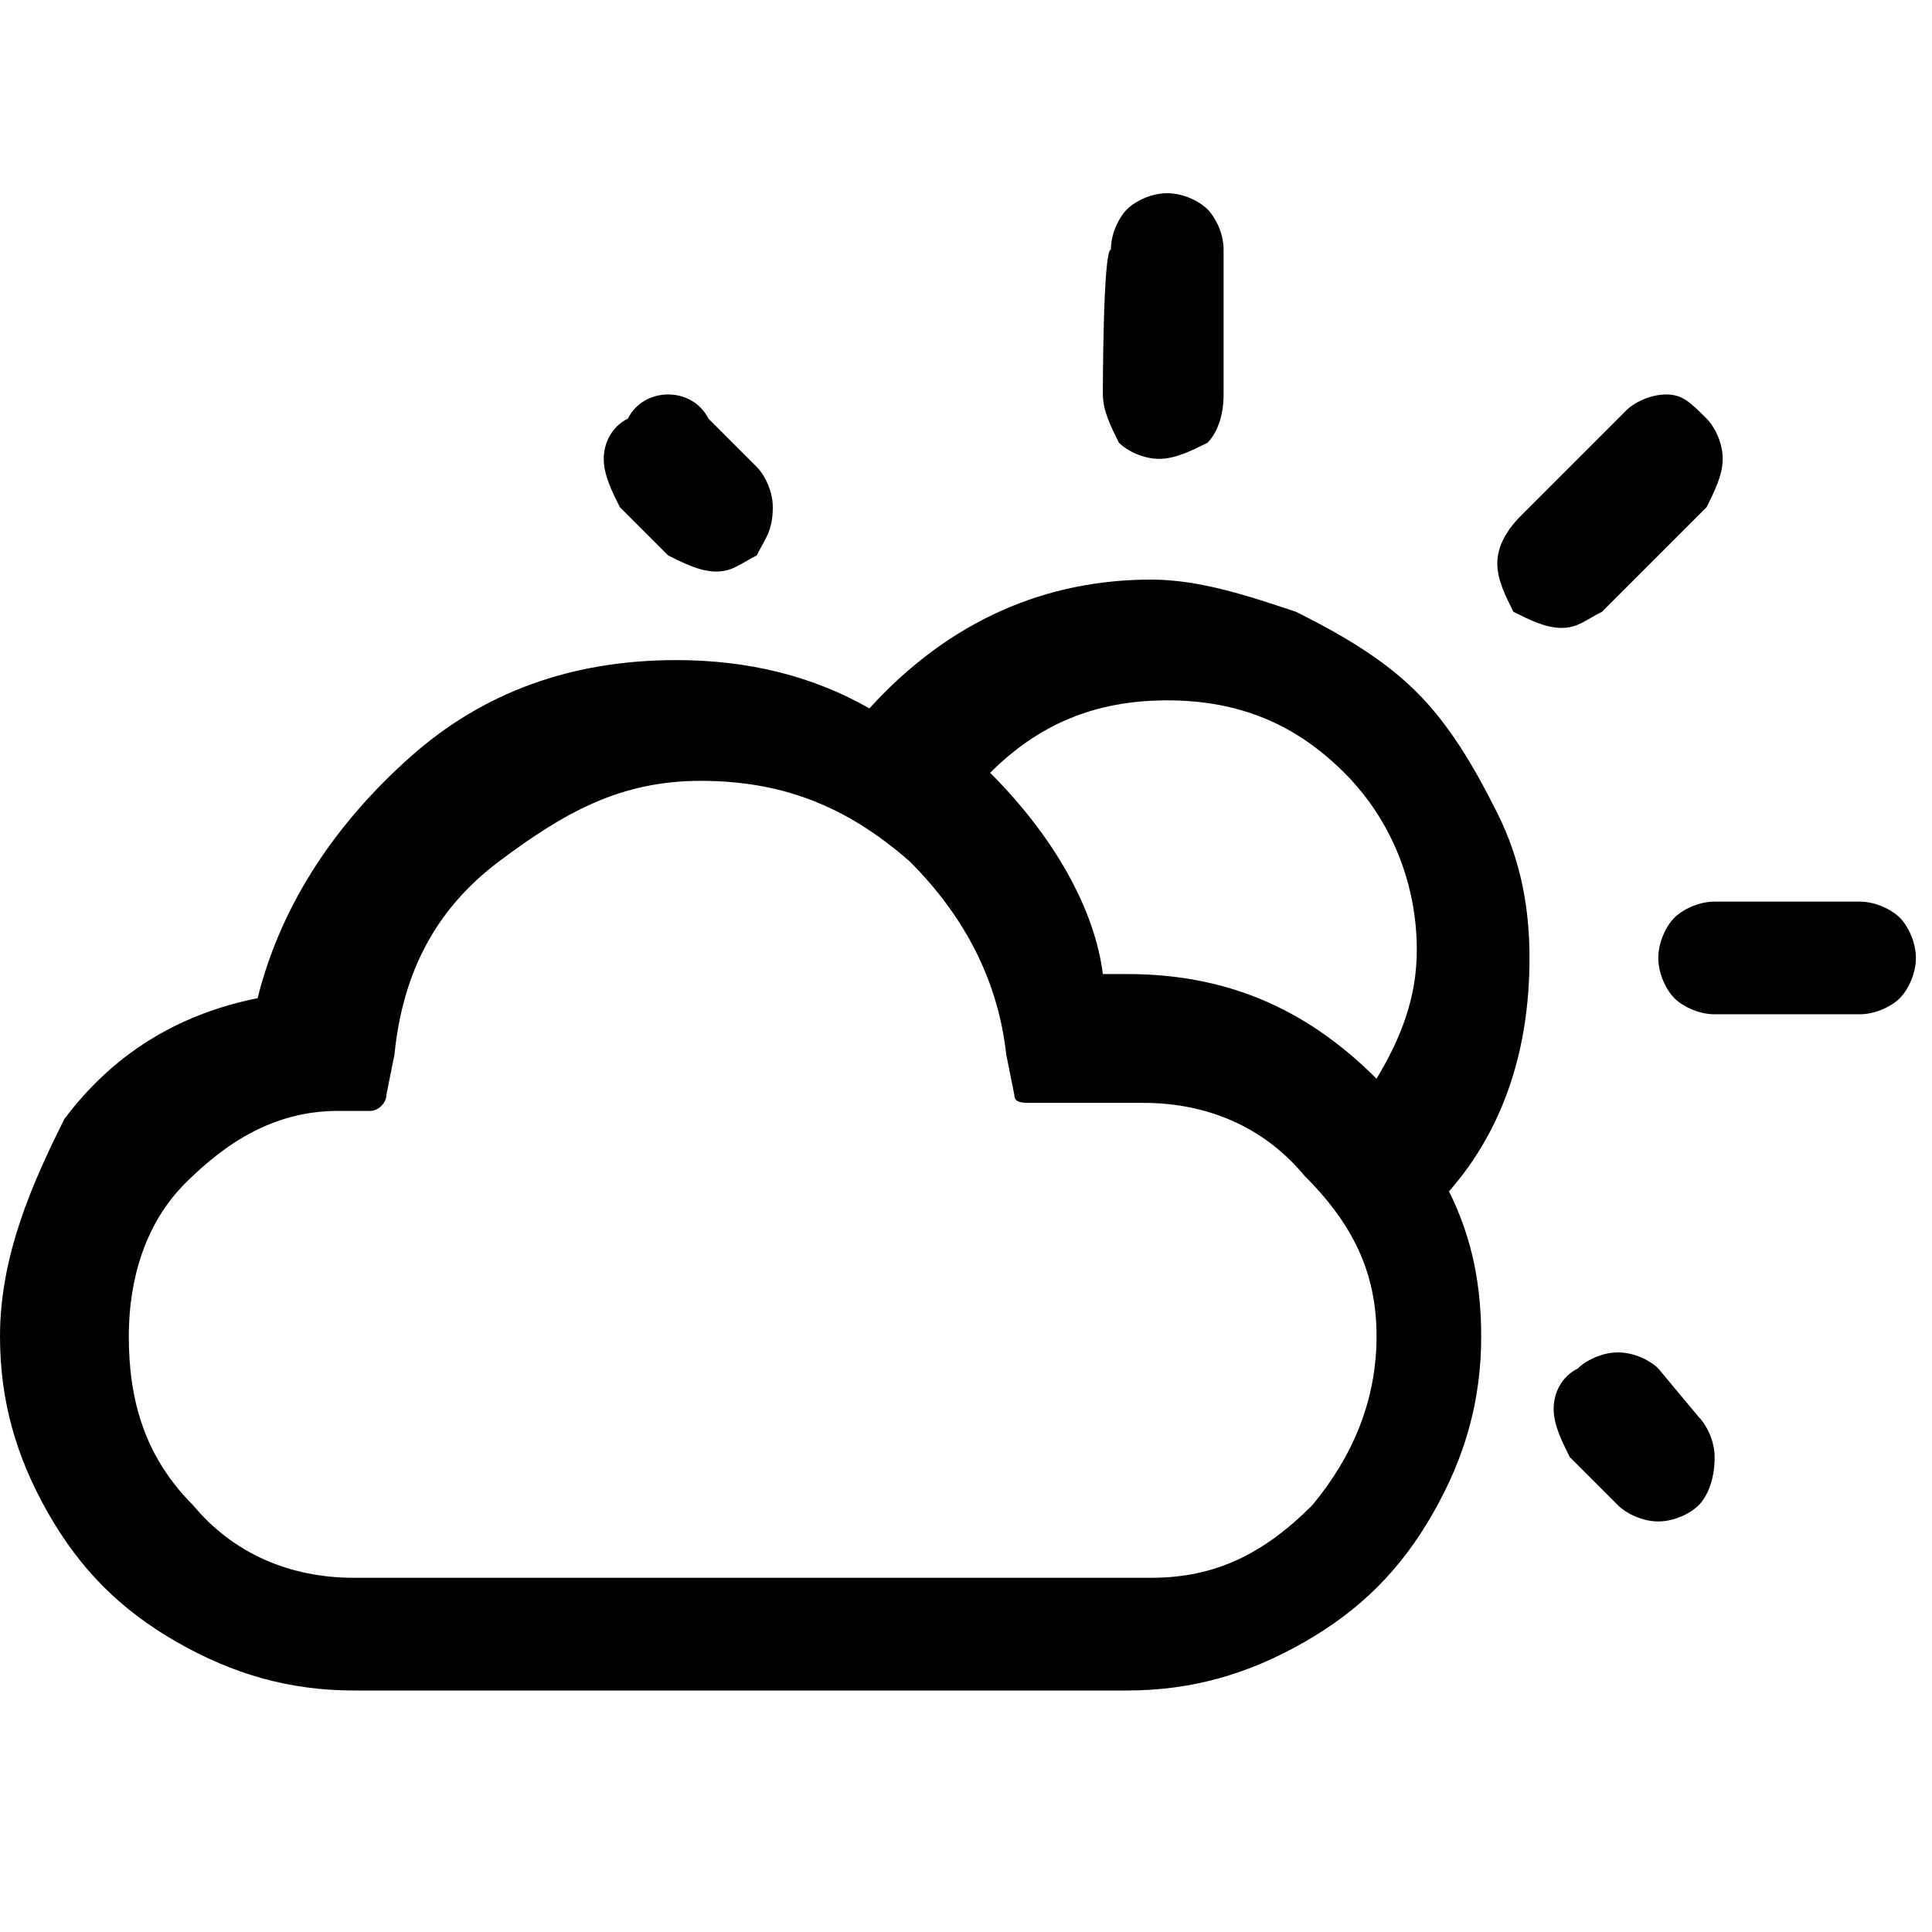 <?xml version="1.0" encoding="utf-8"?>
<!-- Generator: Adobe Illustrator 19.2.0, SVG Export Plug-In . SVG Version: 6.00 Build 0)  -->
<svg version="1.1" id="Layer_1" xmlns="http://www.w3.org/2000/svg" xmlns:xlink="http://www.w3.org/1999/xlink" x="0px" y="0px"
	 viewBox="0 0 24 24" style="enable-background:new 0 0 24 24;" xml:space="preserve">
<path d="M0,16.6c0,0.8,0.2,1.5,0.6,2.2c0.4,0.7,0.9,1.2,1.6,1.6S3.6,21,4.4,21h9.6c0.8,0,1.5-0.2,2.2-0.6c0.7-0.4,1.2-0.9,1.6-1.6
	c0.4-0.7,0.6-1.4,0.6-2.2c0-0.6-0.1-1.2-0.4-1.8c0.7-0.8,1-1.8,1-2.9c0-0.6-0.1-1.2-0.4-1.8s-0.6-1.1-1-1.5c-0.4-0.4-0.9-0.7-1.5-1
	c-0.6-0.2-1.2-0.4-1.8-0.4c-1.3,0-2.5,0.5-3.5,1.6c-0.7-0.4-1.5-0.6-2.4-0.6c-1.3,0-2.4,0.4-3.3,1.2s-1.6,1.8-1.9,3
	c-1,0.2-1.8,0.7-2.4,1.5C0.4,14.7,0,15.6,0,16.6L0,16.6z M1.6,16.6c0-0.7,0.2-1.4,0.7-1.9c0.5-0.5,1.1-0.9,1.9-0.9l0.4,0
	c0.1,0,0.2-0.1,0.2-0.2l0.1-0.5c0.1-1,0.5-1.8,1.3-2.4s1.5-1,2.5-1c1,0,1.8,0.3,2.6,1c0.7,0.7,1.1,1.5,1.2,2.4l0.1,0.5
	c0,0.1,0.1,0.1,0.2,0.1h1.4c0.8,0,1.5,0.3,2,0.9c0.6,0.6,0.9,1.2,0.9,2c0,0.8-0.3,1.5-0.8,2.1c-0.6,0.6-1.2,0.9-2,0.9H4.4
	c-0.8,0-1.5-0.3-2-0.9C1.8,18.1,1.6,17.4,1.6,16.6L1.6,16.6z M7.5,5.7c0,0.2,0.1,0.4,0.2,0.6l0.6,0.6C8.5,7,8.7,7.1,8.9,7.1
	c0.2,0,0.3-0.1,0.5-0.2c0.1-0.2,0.2-0.3,0.2-0.6c0-0.2-0.1-0.4-0.2-0.5L8.8,5.2C8.7,5,8.5,4.9,8.3,4.9C8.1,4.9,7.9,5,7.8,5.2
	C7.6,5.3,7.5,5.5,7.5,5.7L7.5,5.7z M12.3,9.6c0.6-0.6,1.3-0.9,2.2-0.9c0.9,0,1.6,0.3,2.2,0.9c0.6,0.6,0.9,1.4,0.9,2.2
	c0,0.6-0.2,1.1-0.5,1.6c-0.9-0.9-1.9-1.3-3.1-1.3h-0.3C13.6,11.3,13.1,10.4,12.3,9.6z M13.7,4.9c0,0.2,0.1,0.4,0.2,0.6
	c0.1,0.1,0.3,0.2,0.5,0.2c0.2,0,0.4-0.1,0.6-0.2c0.1-0.1,0.2-0.3,0.2-0.6V3.1c0-0.2-0.1-0.4-0.2-0.5c-0.1-0.1-0.3-0.2-0.5-0.2
	c-0.2,0-0.4,0.1-0.5,0.2c-0.1,0.1-0.2,0.3-0.2,0.5C13.7,3.1,13.7,4.9,13.7,4.9z M18.6,7c0,0.2,0.1,0.4,0.2,0.6
	c0.2,0.1,0.4,0.2,0.6,0.2c0.2,0,0.3-0.1,0.5-0.2l1.3-1.3c0.1-0.2,0.2-0.4,0.2-0.6c0-0.2-0.1-0.4-0.2-0.5C21,5,20.9,4.9,20.7,4.9
	c-0.2,0-0.4,0.1-0.5,0.2l-1.3,1.3C18.7,6.6,18.6,6.8,18.6,7L18.6,7z M19.3,17.5c0,0.2,0.1,0.4,0.2,0.6l0.6,0.6
	c0.1,0.1,0.3,0.2,0.5,0.2s0.4-0.1,0.5-0.2c0.1-0.1,0.2-0.3,0.2-0.6c0-0.2-0.1-0.4-0.2-0.5L20.6,17c-0.1-0.1-0.3-0.2-0.5-0.2
	c-0.2,0-0.4,0.1-0.5,0.2C19.4,17.1,19.3,17.3,19.3,17.5L19.3,17.5z M20.6,11.9c0,0.2,0.1,0.4,0.2,0.5c0.1,0.1,0.3,0.2,0.5,0.2h1.8
	c0.2,0,0.4-0.1,0.5-0.2c0.1-0.1,0.2-0.3,0.2-0.5c0-0.2-0.1-0.4-0.2-0.5s-0.3-0.2-0.5-0.2h-1.8c-0.2,0-0.4,0.1-0.5,0.2
	C20.7,11.5,20.6,11.7,20.6,11.9L20.6,11.9z"/>
</svg>
